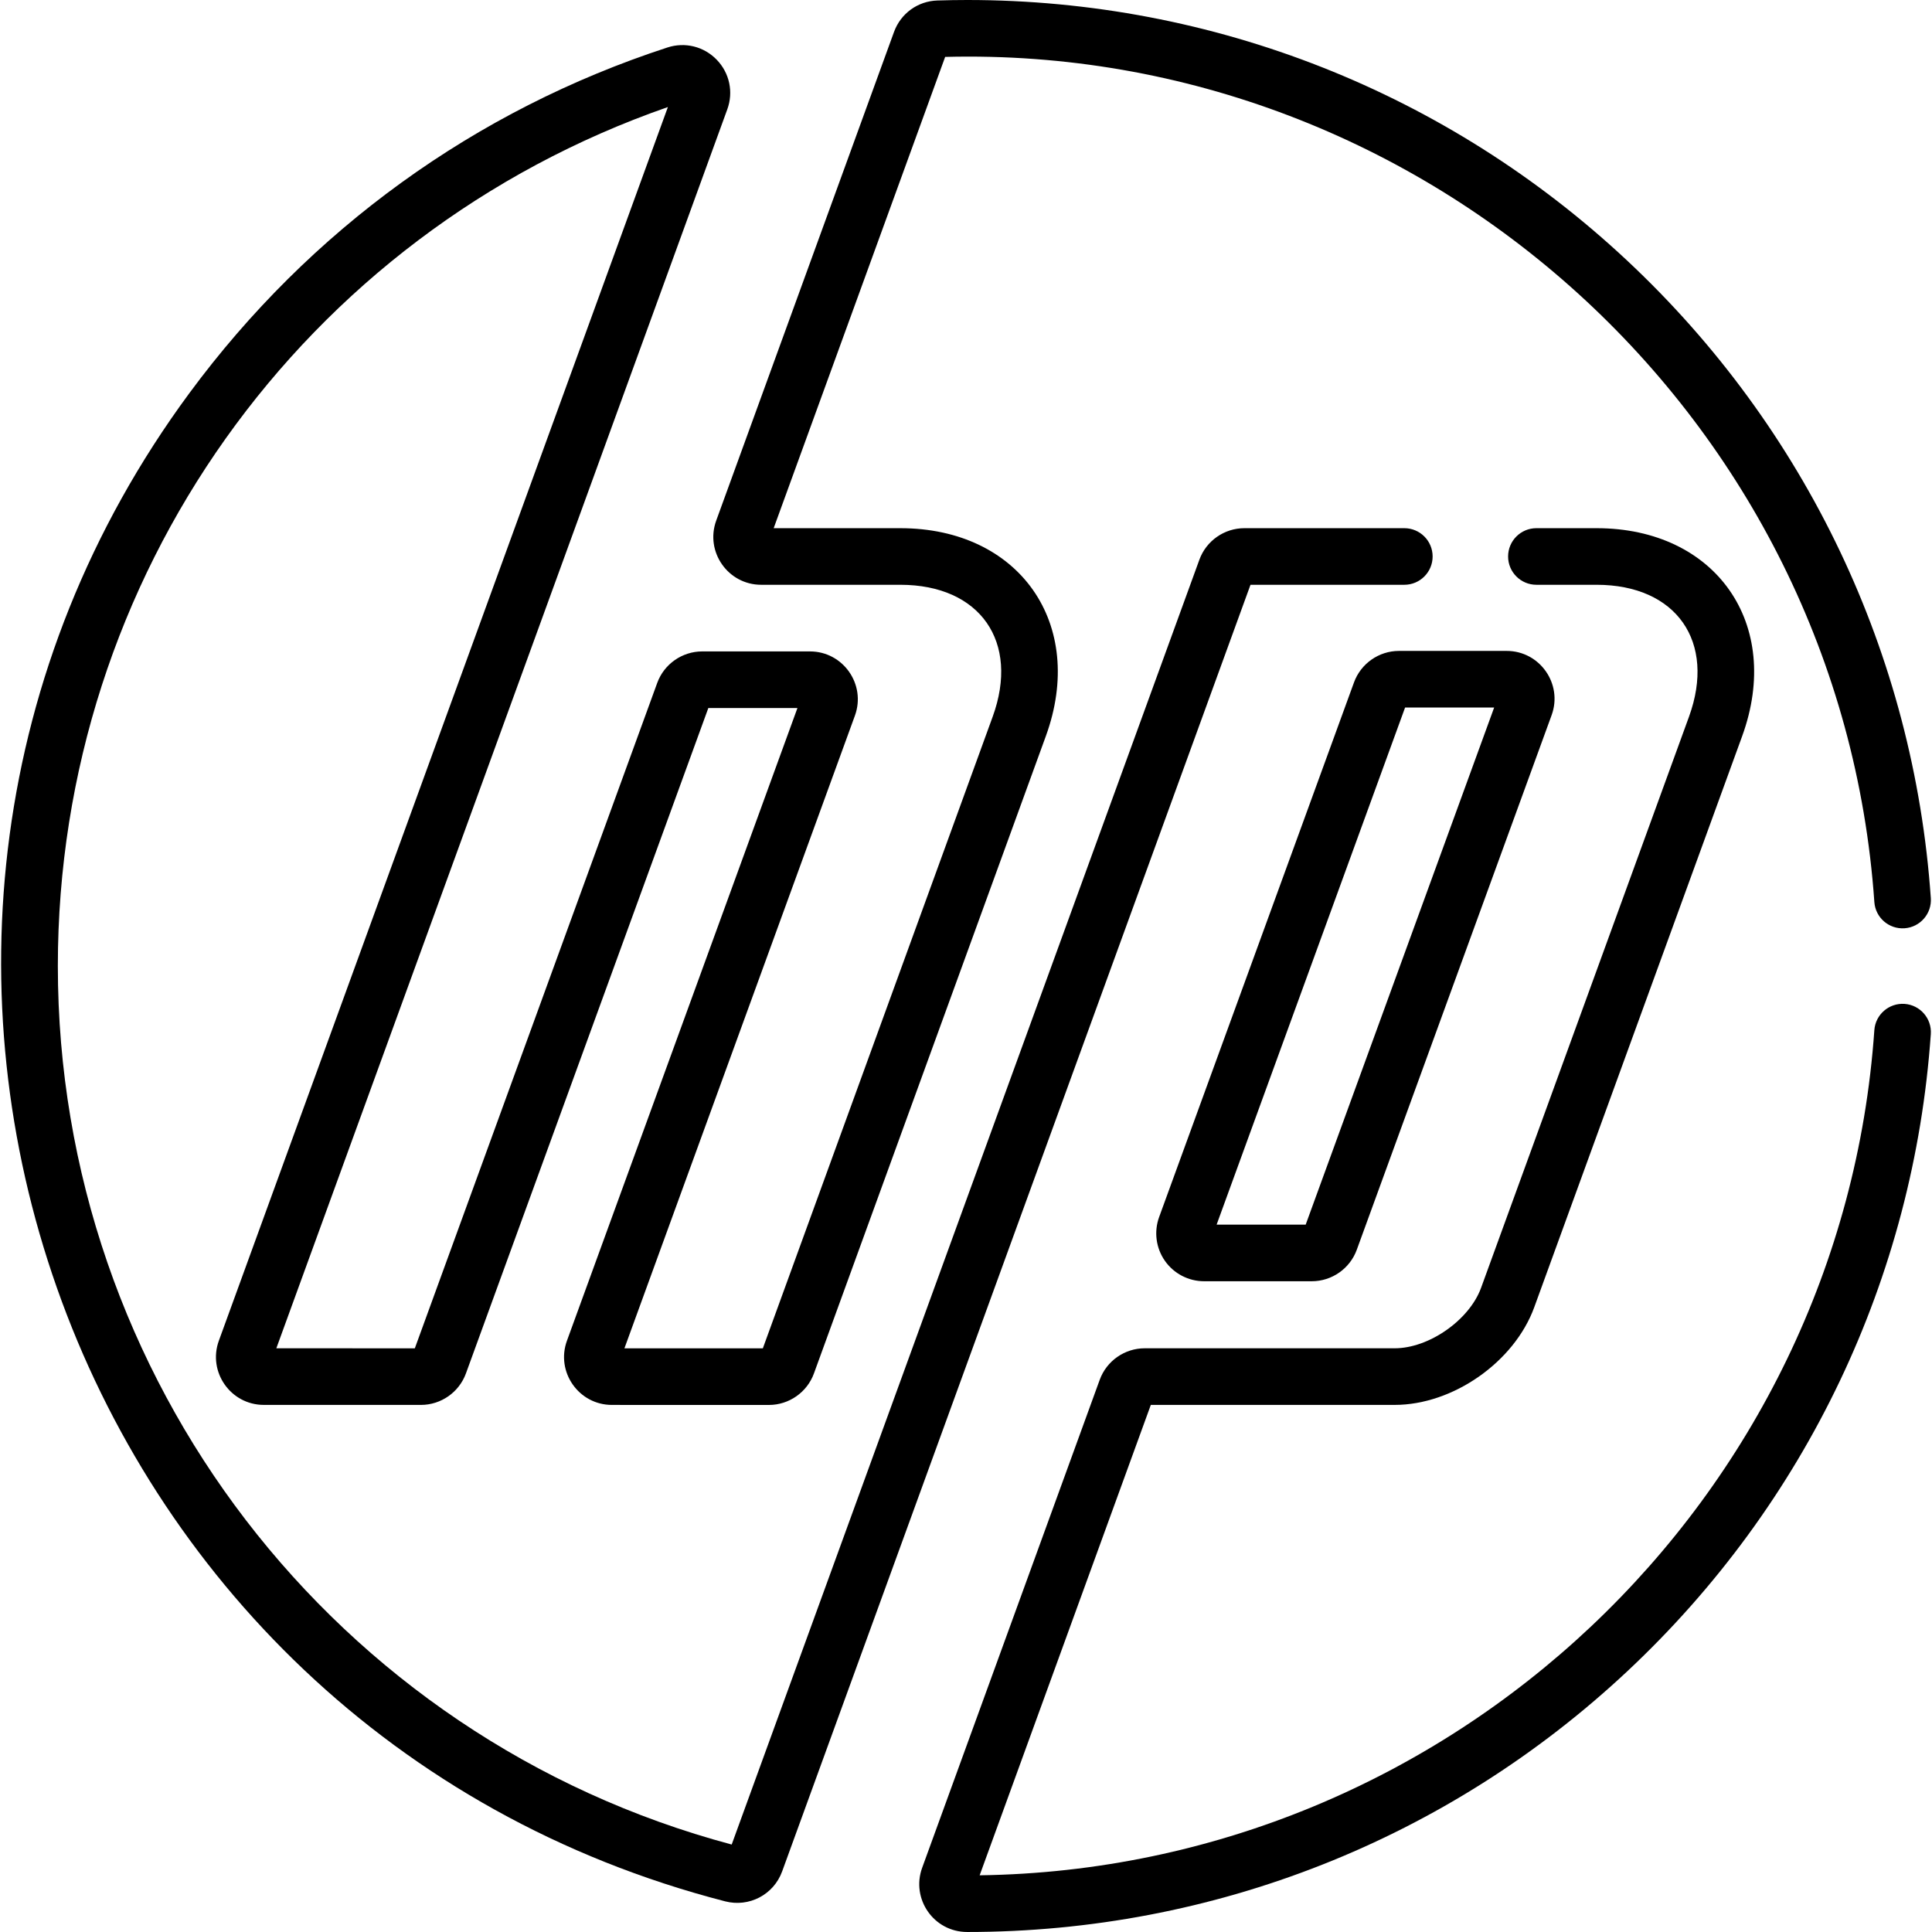 <?xml version="1.0" encoding="iso-8859-1"?>
<!-- Generator: Adobe Illustrator 19.0.0, SVG Export Plug-In . SVG Version: 6.00 Build 0)  -->
<svg version="1.1" id="Capa_1" xmlns="http://www.w3.org/2000/svg" xmlns:xlink="http://www.w3.org/1999/xlink" x="0px" y="0px"
	 viewBox="0 0 512 512" style="enable-background:new 0 0 512 512;" xml:space="preserve">
<g>
	<g>
		<path d="M399.283,172.499h-28.544c-5.309,0-10.097,3.351-11.914,8.339v-0.001L307.186,322.52
			c-1.415,3.885-0.846,8.227,1.525,11.614c2.37,3.387,6.254,5.409,10.39,5.409h28.545c5.309,0,10.097-3.351,11.914-8.339
			l51.637-141.682C414.207,181.26,408.077,172.499,399.283,172.499z M346.021,324.542h-23.605L372.363,187.5h23.604L346.021,324.542
			z"/>
	</g>
</g>
<g>
	<g>
		<path d="M511.686,238c-4.485-64.532-33.037-124.505-80.397-168.87C383.706,24.55,321.569,0,256.328,0
			c-2.533,0-5.2,0.044-7.928,0.131c-5.191,0.166-9.698,3.439-11.48,8.339l-47.114,129.487c-3.006,8.261,3.124,17.017,11.916,17.017
			h36.874c21.153,0,31.699,15.116,24.466,34.983l-60.902,167.367l-36.679-0.006l61.079-167.664
			c3.01-8.261-3.118-17.022-11.914-17.022h-28.555c-5.31,0-10.098,3.351-11.915,8.339l-64.242,176.344l-36.703-0.003
			c133.45-366.609,30.856-84.666,119.51-328.336c1.672-4.595,0.599-9.634-2.801-13.149c-3.404-3.52-8.41-4.762-13.067-3.245
			c-50.933,16.614-94.746,48.297-126.701,91.622C-56.594,248.955,16.014,458.405,192.16,503.874
			c6.365,1.643,12.872-1.76,15.118-7.937c0.102-0.281,53.636-147.293,124.115-340.963h40.767c4.143,0,7.5-3.358,7.5-7.5
			c0-4.142-3.357-7.5-7.5-7.5h-42.393c-5.312,0-10.102,3.354-11.916,8.344c-40.692,111.816-97.989,269.174-123.948,340.505
			C88.653,460.695,15.329,365.256,15.329,256c0-103.043,64.769-193.917,161.67-227.631
			c-26.132,71.825,14.393-39.516-118.997,326.926c-3.005,8.259,3.121,17.018,11.914,17.018l41.643,0.004
			c5.31,0,10.098-3.352,11.915-8.339l64.242-176.343h23.614l-61.079,167.663c-3.01,8.261,3.118,17.021,11.912,17.022l41.618,0.007
			c0.001,0,0.002,0,0.003,0c5.31,0,10.099-3.352,11.916-8.344l61.458-168.894c10.813-29.705-6.959-55.114-38.563-55.114h-33.561
			l45.443-124.894c127.834-3.294,237.338,95.826,246.245,223.961c0.287,4.133,3.866,7.248,8.003,6.962
			C508.857,245.715,511.974,242.132,511.686,238z"/>
	</g>
</g>
<g>
	<g>
		<path d="M504.724,266.041c-4.122-0.279-7.715,2.828-8.003,6.96c-8.675,124.487-112.475,222.243-237.102,223.975l45.36-124.663
			h64.638c15.449,0,31.691-11.371,36.978-25.886l55.098-151.341c10.817-29.73-6.99-55.112-38.591-55.112h-15.939
			c-4.143,0-7.5,3.358-7.5,7.5c0,4.142,3.357,7.5,7.5,7.5h15.939c21.182,0,31.721,15.122,24.494,34.981l-55.097,151.338
			c-3.107,8.533-13.8,16.018-22.882,16.018h-66.263c-5.311-0.001-10.1,3.353-11.914,8.344l-47.058,129.328
			c-2.983,8.195,3.022,17.014,11.946,17.016c65.233,0,127.363-24.545,174.949-69.116c47.357-44.357,75.912-104.318,80.408-168.84
			C511.972,269.912,508.856,266.329,504.724,266.041z"/>
	</g>
</g>
<g>
</g>
<g>
</g>
<g>
</g>
<g>
</g>
<g>
</g>
<g>
</g>
<g>
</g>
<g>
</g>
<g>
</g>
<g>
</g>
<g>
</g>
<g>
</g>
<g>
</g>
<g>
</g>
<g>
</g>
</svg>
